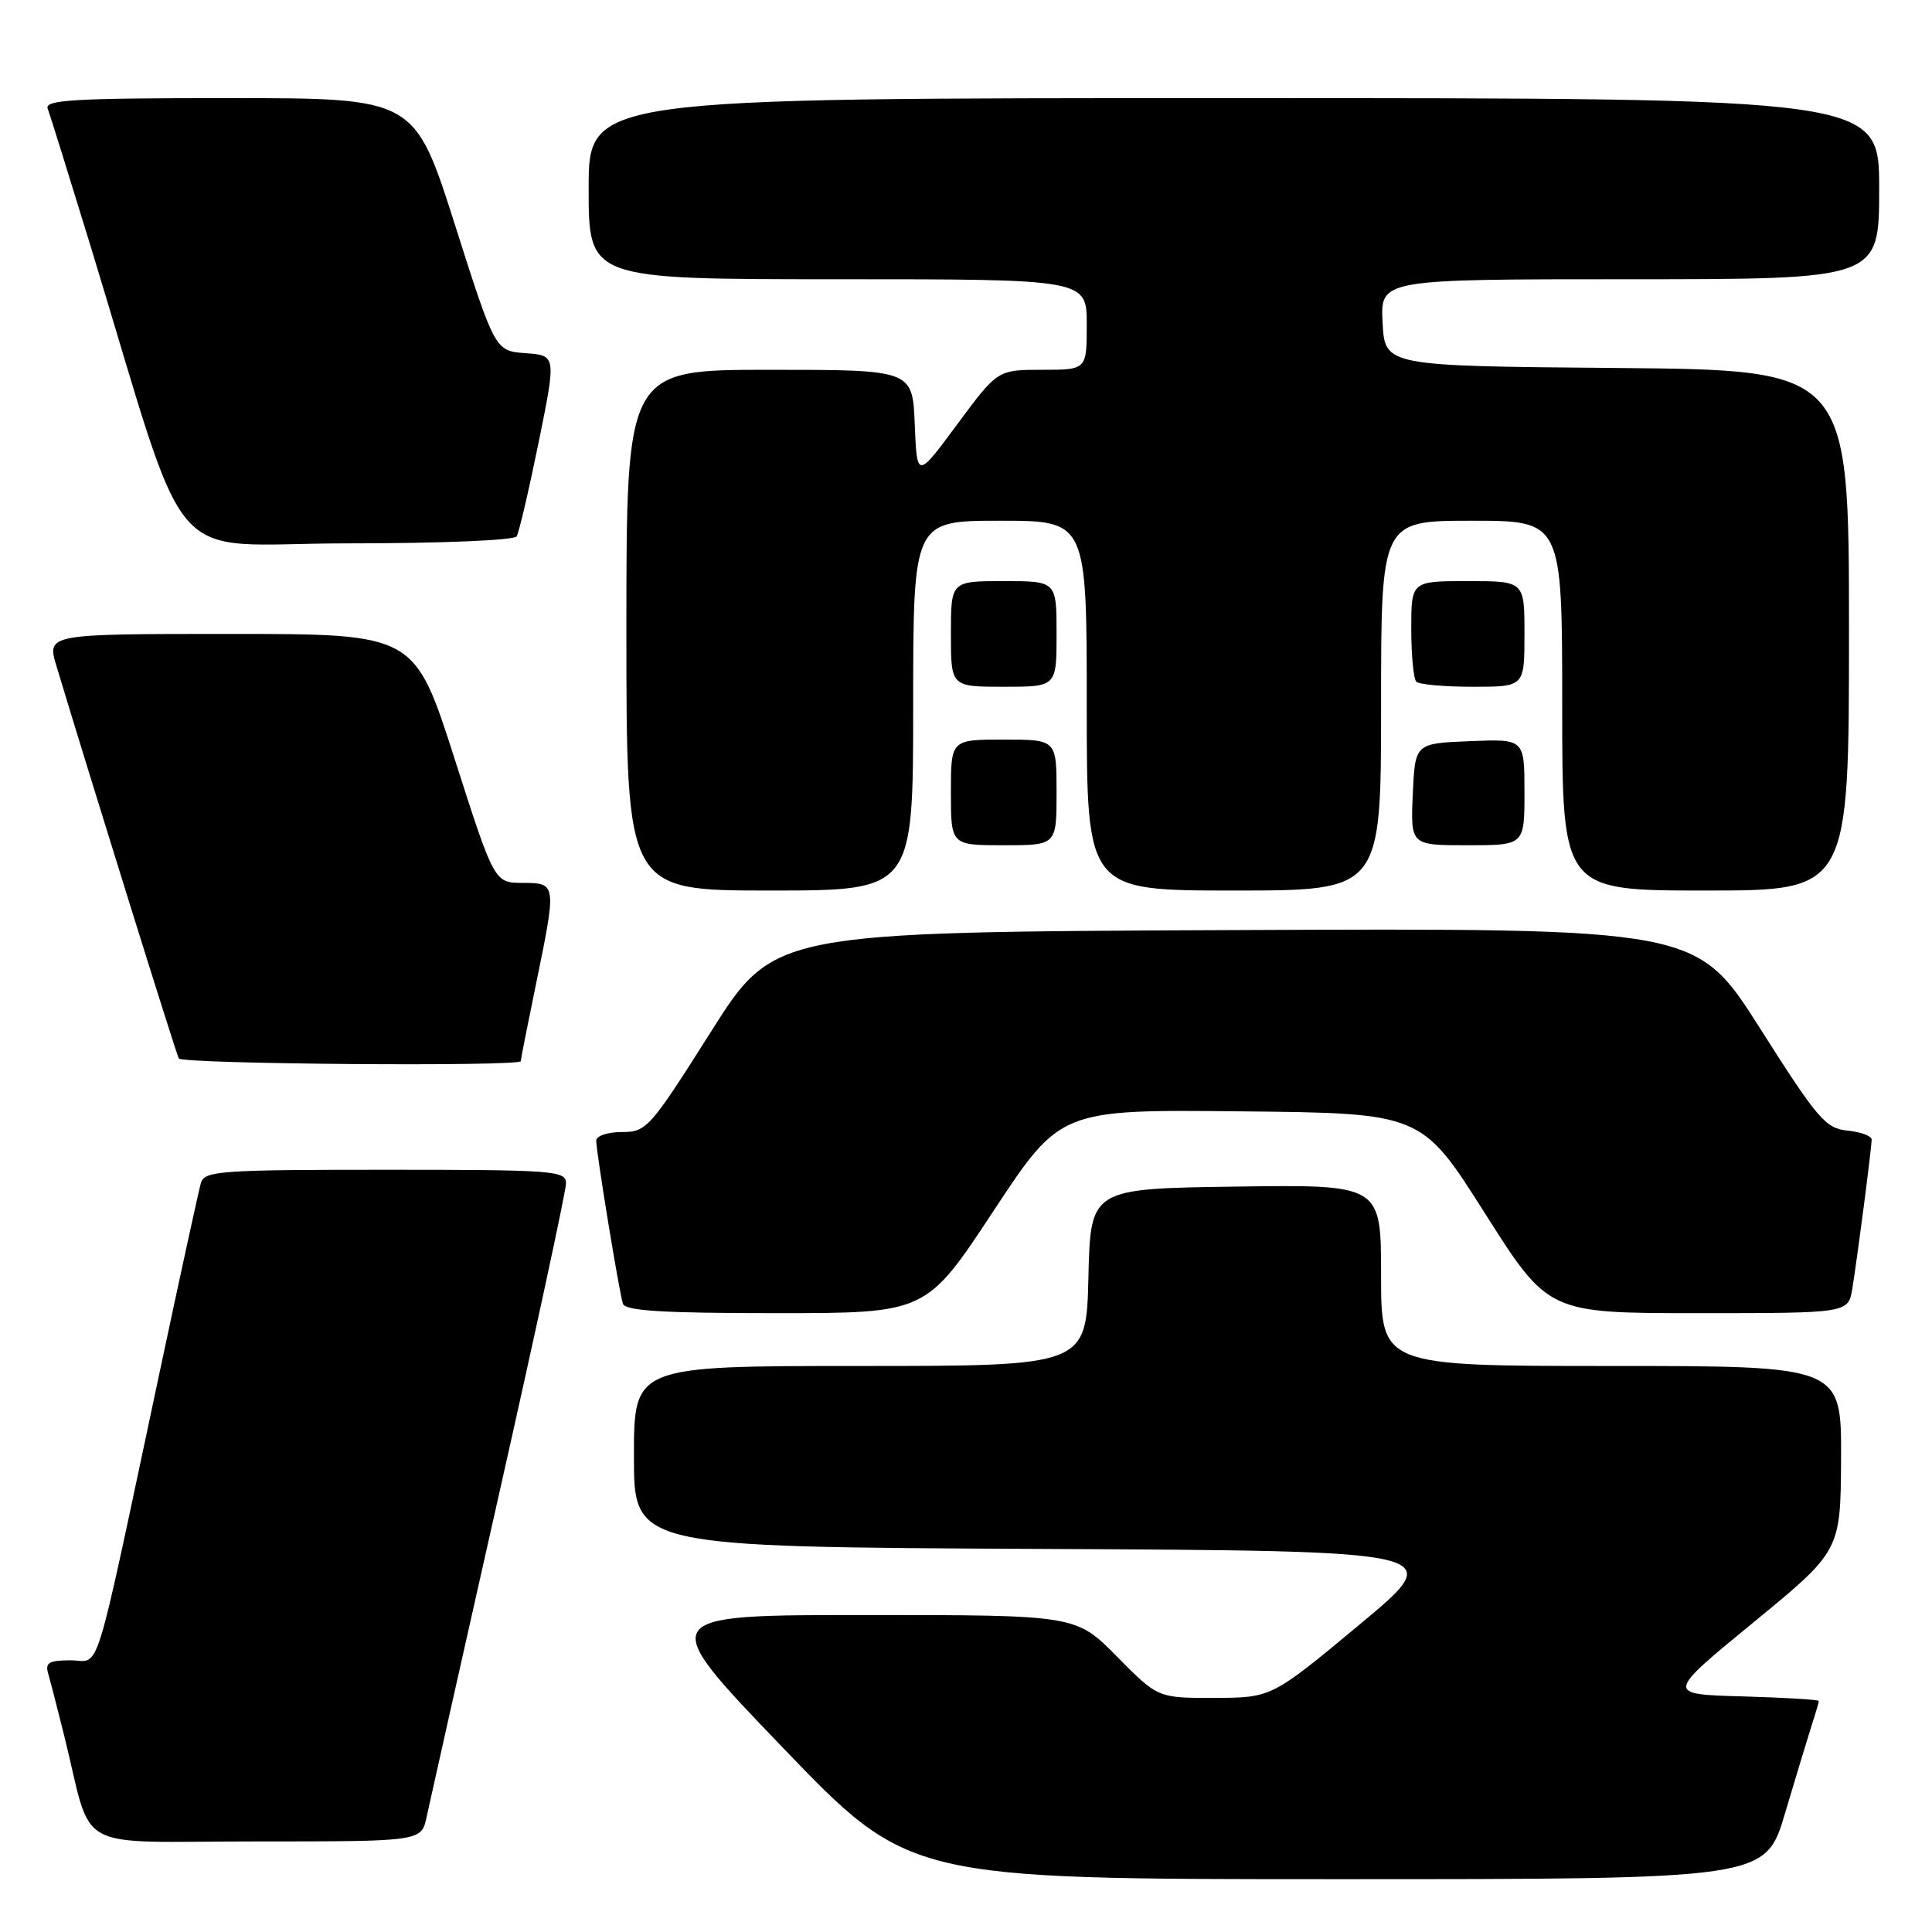 <?xml version="1.0" encoding="UTF-8" standalone="no"?>
<!DOCTYPE svg PUBLIC "-//W3C//DTD SVG 1.1//EN" "http://www.w3.org/Graphics/SVG/1.1/DTD/svg11.dtd" >
<svg xmlns="http://www.w3.org/2000/svg" xmlns:xlink="http://www.w3.org/1999/xlink" version="1.1" viewBox="0 0 256 256">
 <g >
 <path fill="currentColor"
d=" M 236.53 240.25 C 237.96 235.44 239.55 230.20 240.06 228.60 C 240.58 227.01 241.00 225.56 241.00 225.39 C 241.00 225.21 236.44 224.94 230.86 224.78 C 220.73 224.50 220.73 224.50 232.31 215.00 C 243.89 205.50 243.89 205.50 243.95 193.25 C 244.00 181.00 244.00 181.00 213.50 181.00 C 183.00 181.00 183.00 181.00 183.00 168.98 C 183.00 156.96 183.00 156.96 163.75 157.23 C 144.50 157.50 144.50 157.50 144.22 169.25 C 143.94 181.00 143.94 181.00 113.97 181.00 C 84.00 181.00 84.00 181.00 84.00 192.99 C 84.00 204.98 84.00 204.98 137.94 205.24 C 191.87 205.50 191.87 205.50 180.19 215.23 C 168.50 224.95 168.50 224.95 160.97 224.98 C 153.43 225.00 153.43 225.00 148.00 219.50 C 142.57 214.00 142.57 214.00 114.71 214.00 C 86.85 214.00 86.85 214.00 103.66 231.50 C 120.46 249.00 120.46 249.00 177.20 249.00 C 233.94 249.00 233.94 249.00 236.53 240.25 Z  M 56.53 240.75 C 56.91 238.96 61.22 219.75 66.11 198.05 C 71.00 176.35 75.00 157.79 75.00 156.80 C 75.00 155.12 73.44 155.00 51.07 155.00 C 29.14 155.00 27.09 155.15 26.62 156.75 C 26.34 157.71 23.81 169.30 21.01 182.50 C 12.22 223.78 13.40 220.00 9.35 220.00 C 6.50 220.00 5.96 220.32 6.38 221.75 C 6.66 222.71 7.62 226.43 8.51 230.00 C 12.42 245.76 9.22 244.00 33.96 244.00 C 55.84 244.00 55.84 244.00 56.53 240.75 Z  M 131.61 160.51 C 140.50 147.01 140.50 147.01 164.43 147.26 C 188.36 147.50 188.36 147.50 196.75 160.75 C 205.15 174.00 205.15 174.00 225.03 174.00 C 244.91 174.00 244.91 174.00 245.44 170.75 C 246.13 166.54 248.00 152.11 248.00 150.99 C 248.00 150.52 246.56 149.99 244.81 149.81 C 241.90 149.53 240.86 148.31 233.20 136.24 C 224.78 122.98 224.78 122.98 163.67 123.24 C 102.55 123.50 102.55 123.50 94.18 136.75 C 86.11 149.51 85.67 150.00 82.40 150.00 C 80.53 150.00 79.00 150.51 79.00 151.13 C 79.00 152.64 82.03 171.17 82.54 172.75 C 82.84 173.69 87.80 174.00 102.83 174.00 C 122.72 174.00 122.72 174.00 131.61 160.51 Z  M 69.00 140.61 C 69.00 140.40 69.90 135.85 71.00 130.50 C 73.77 117.04 73.77 117.00 69.25 116.99 C 65.50 116.97 65.50 116.97 60.22 100.49 C 54.93 84.00 54.93 84.00 30.56 84.00 C 6.20 84.00 6.20 84.00 7.48 88.25 C 12.25 104.07 23.34 139.63 23.69 140.25 C 24.12 141.00 69.00 141.35 69.00 140.61 Z  M 121.00 93.50 C 121.00 69.00 121.00 69.00 132.50 69.00 C 144.00 69.00 144.00 69.00 144.00 93.50 C 144.00 118.00 144.00 118.00 163.50 118.00 C 183.00 118.00 183.00 118.00 183.00 93.50 C 183.00 69.00 183.00 69.00 195.00 69.00 C 207.00 69.00 207.00 69.00 207.00 93.50 C 207.00 118.00 207.00 118.00 226.00 118.00 C 245.00 118.00 245.00 118.00 245.00 83.51 C 245.00 49.03 245.00 49.03 214.25 48.76 C 183.50 48.50 183.50 48.50 183.20 42.75 C 182.90 37.00 182.90 37.00 215.95 37.00 C 249.00 37.00 249.00 37.00 249.00 25.00 C 249.00 13.00 249.00 13.00 163.50 13.00 C 78.00 13.00 78.00 13.00 78.00 25.00 C 78.00 37.00 78.00 37.00 111.00 37.00 C 144.00 37.00 144.00 37.00 144.00 43.00 C 144.00 49.00 144.00 49.00 138.09 49.00 C 132.19 49.00 132.19 49.00 126.84 56.22 C 121.50 63.44 121.50 63.44 121.21 56.22 C 120.91 49.00 120.91 49.00 101.96 49.00 C 83.00 49.00 83.00 49.00 83.00 83.50 C 83.00 118.00 83.00 118.00 102.00 118.00 C 121.00 118.00 121.00 118.00 121.00 93.50 Z  M 140.00 105.00 C 140.00 98.00 140.00 98.00 133.00 98.00 C 126.00 98.00 126.00 98.00 126.00 105.00 C 126.00 112.00 126.00 112.00 133.00 112.00 C 140.00 112.00 140.00 112.00 140.00 105.00 Z  M 202.00 104.96 C 202.00 97.91 202.00 97.91 194.75 98.21 C 187.50 98.50 187.50 98.50 187.20 105.25 C 186.91 112.00 186.91 112.00 194.45 112.00 C 202.00 112.00 202.00 112.00 202.00 104.96 Z  M 140.00 84.00 C 140.00 77.00 140.00 77.00 133.00 77.00 C 126.00 77.00 126.00 77.00 126.00 84.00 C 126.00 91.00 126.00 91.00 133.00 91.00 C 140.00 91.00 140.00 91.00 140.00 84.00 Z  M 202.00 84.00 C 202.00 77.00 202.00 77.00 194.50 77.00 C 187.00 77.00 187.00 77.00 187.00 83.33 C 187.00 86.82 187.30 89.97 187.67 90.33 C 188.03 90.70 191.41 91.00 195.17 91.00 C 202.00 91.00 202.00 91.00 202.00 84.00 Z  M 68.46 71.07 C 68.77 70.56 70.08 64.96 71.37 58.62 C 73.71 47.10 73.71 47.10 69.66 46.80 C 65.60 46.50 65.60 46.50 60.27 29.75 C 54.93 13.00 54.93 13.00 30.36 13.00 C 9.80 13.00 5.87 13.23 6.32 14.39 C 6.61 15.15 9.17 23.37 12.01 32.64 C 25.52 76.85 21.34 72.00 46.00 72.00 C 58.41 72.00 68.13 71.60 68.46 71.07 Z "/>
</g>
</svg>